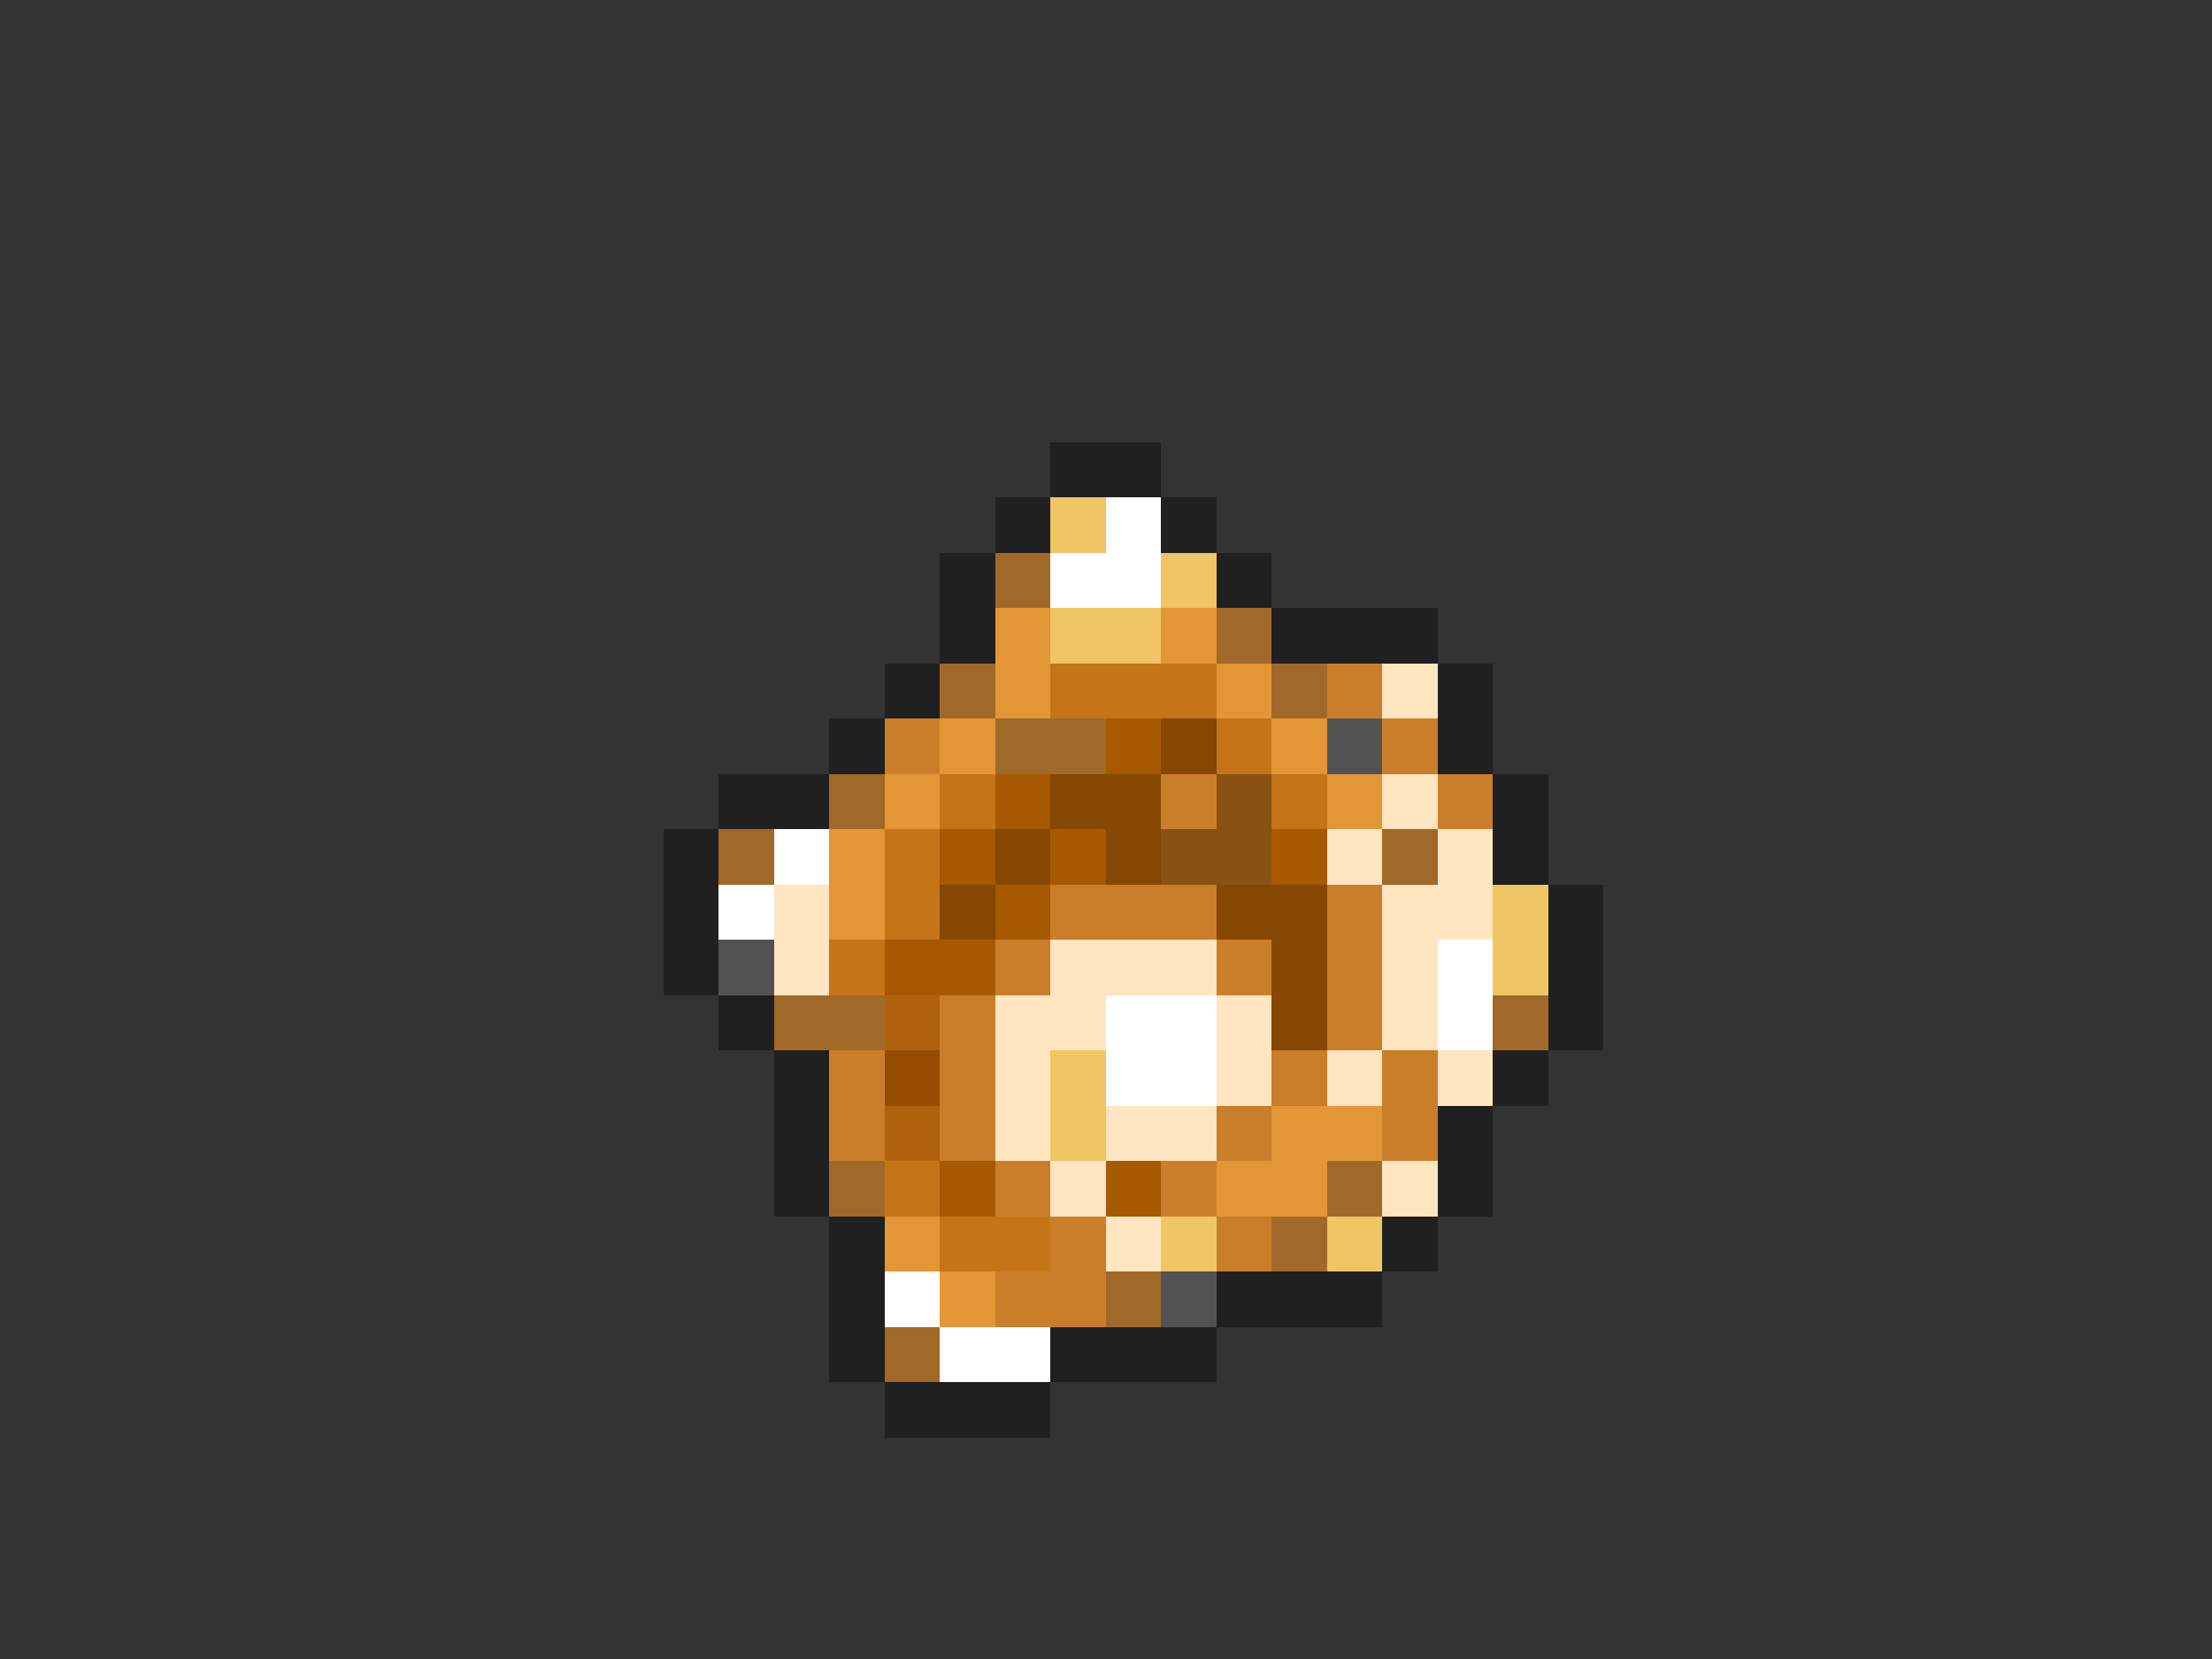 <svg xmlns="http://www.w3.org/2000/svg" viewBox="0 -0.5 40 30" shape-rendering="crispEdges">
<rect x="0" y="-0.5" width="40" height="30" fill="#333333" stroke="none"/>
<path stroke="#202020" d="M19 8h2M18 9h1M21 9h1M17 10h1M22 10h1M17 11h1M23 11h3M16 12h1M26 12h1M15 13h1M26 13h1M13 14h2M27 14h1M12 15h1M27 15h1M12 16h1M28 16h1M12 17h1M28 17h1M13 18h1M28 18h1M14 19h1M27 19h1M14 20h1M26 20h1M14 21h1M26 21h1M15 22h1M25 22h1M15 23h1M22 23h3M15 24h1M19 24h3M16 25h3" />
<path stroke="#f0c564" d="M19 9h1M21 10h1M19 11h2M27 16h1M27 17h1M19 19h1M19 20h1M21 22h1M24 22h1" />
<path stroke="#ffffff" d="M20 9h1M19 10h2M14 15h1M13 16h1M26 17h1M20 18h2M26 18h1M20 19h2M16 23h1M17 24h2" />
<path stroke="#a06929" d="M18 10h1M22 11h1M17 12h1M23 12h1M18 13h2M15 14h1M13 15h1M25 15h1M14 18h2M27 18h1M15 21h1M24 21h1M23 22h1M20 23h1M16 24h1" />
<path stroke="#e39636" d="M18 11h1M21 11h1M18 12h1M22 12h1M17 13h1M23 13h1M16 14h1M24 14h1M15 15h1M15 16h1M23 20h2M22 21h2M16 22h1M17 23h1" />
<path stroke="#c37518" d="M19 12h3M22 13h1M17 14h1M23 14h1M16 15h1M16 16h1M15 17h1M16 21h1M17 22h2" />
<path stroke="#cb7e29" d="M24 12h1M16 13h1M25 13h1M21 14h1M26 14h1M19 16h3M24 16h1M18 17h1M22 17h1M24 17h1M17 18h1M24 18h1M15 19h1M17 19h1M23 19h1M25 19h1M15 20h1M17 20h1M22 20h1M25 20h1M18 21h1M21 21h1M19 22h1M22 22h1M18 23h2" />
<path stroke="#ffe5c0" d="M25 12h1M25 14h1M24 15h1M26 15h1M14 16h1M25 16h2M14 17h1M19 17h3M25 17h1M18 18h2M22 18h1M25 18h1M18 19h1M22 19h1M24 19h1M26 19h1M18 20h1M20 20h2M19 21h1M25 21h1M20 22h1" />
<path stroke="#a65901" d="M20 13h1M18 14h1M17 15h1M19 15h1M23 15h1M18 16h1M16 17h2M17 21h1M20 21h1" />
<path stroke="#854701" d="M21 13h1M19 14h2M18 15h1M20 15h1M17 16h1M22 16h2M23 17h1M23 18h1" />
<path stroke="#525252" d="M24 13h1M13 17h1M21 23h1" />
<path stroke="#895213" d="M22 14h1M21 15h2" />
<path stroke="#af610e" d="M16 18h1M16 20h1" />
<path stroke="#954c01" d="M16 19h1" />
</svg>